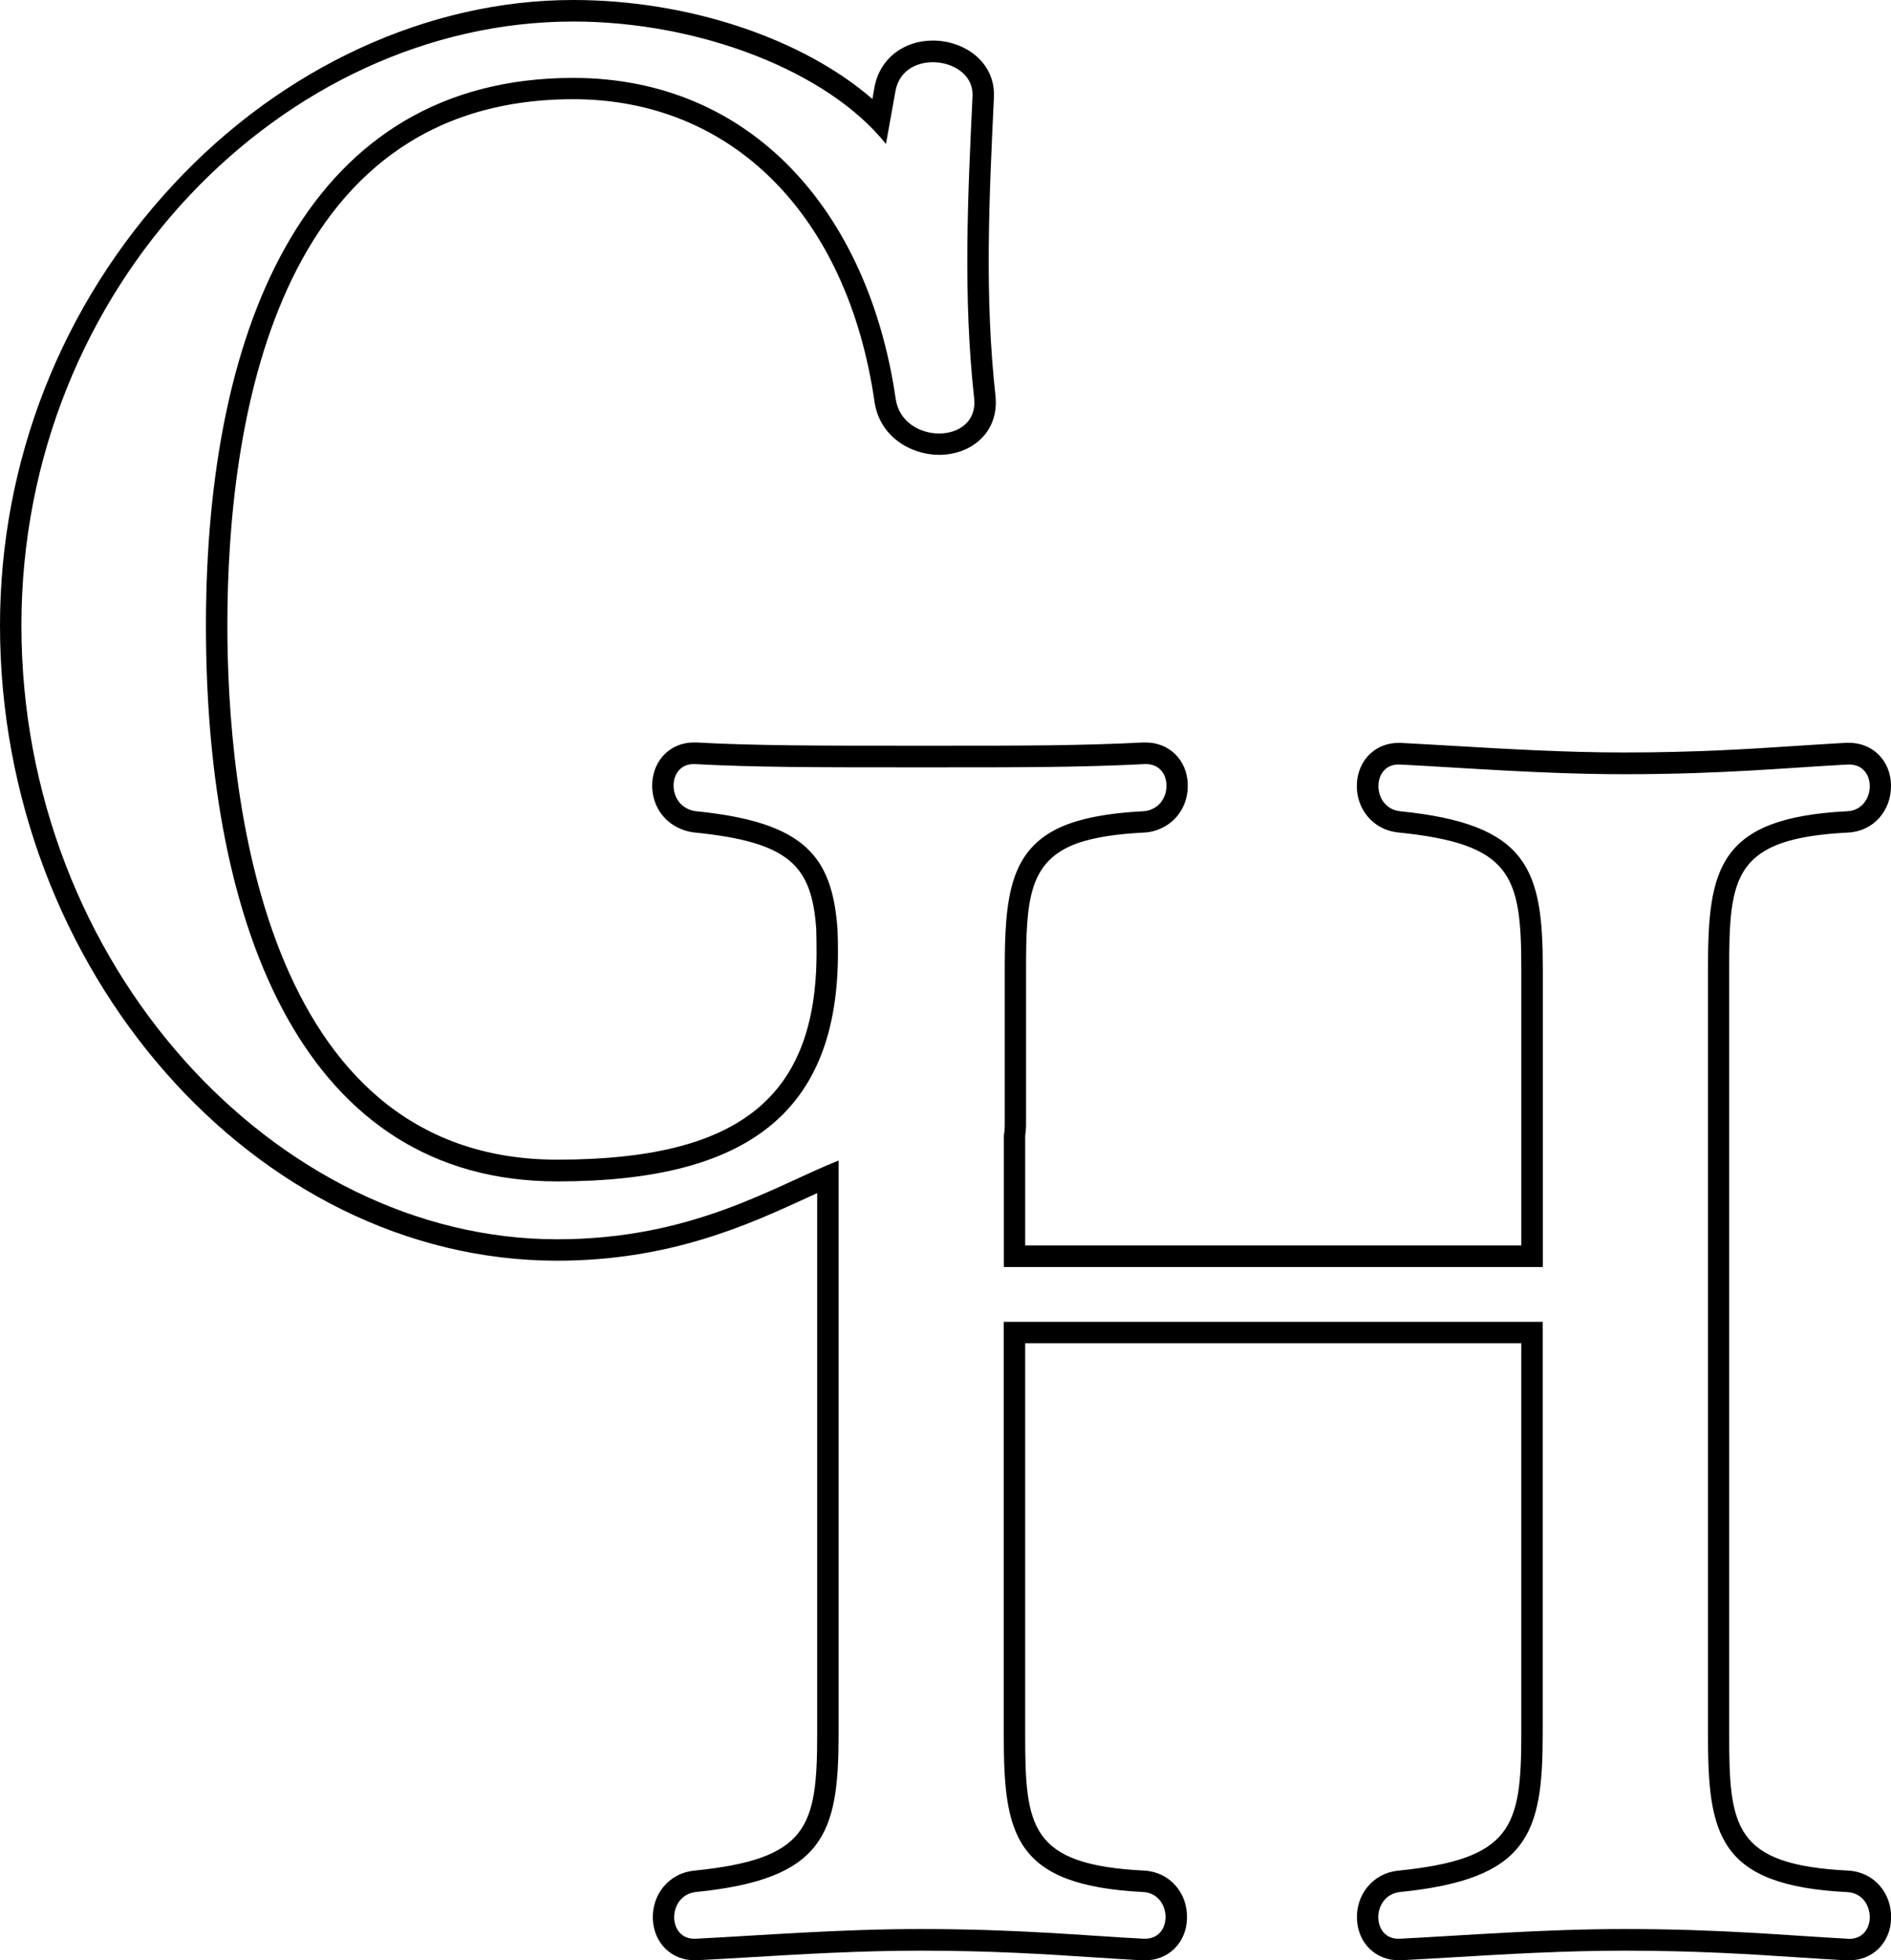<?xml version="1.0" encoding="UTF-8"?>
<svg id="_レイヤー_2" data-name="レイヤー 2" xmlns="http://www.w3.org/2000/svg" viewBox="0 0 175.75 182.17">
  <g id="_レイヤー_1-2" data-name="レイヤー 1">
    <path d="M171.79,173.84c-10.65-.53-11.08-4.05-11.08-12.68v-71.11c0-8.63.42-12.15,11.09-12.68,2.32-.13,4.01-2.04,3.95-4.45-.06-2.25-1.71-3.89-3.91-3.89-.08,0-.16,0-.25,0-1.47.08-2.96.18-4.53.28-4.41.29-9.41.62-16.09.62-5.55,0-10.99-.33-15.8-.61-1.74-.1-3.4-.2-4.96-.28-.08,0-.17,0-.25,0-2.11,0-3.73,1.58-3.85,3.75-.13,2.35,1.49,4.32,3.8,4.57,10.59,1.06,11.48,3.97,11.48,12.68v25.7h-46.11v-10.17c.04-.33.08-.68.08-1.04v-14.37c0-6.53.24-10.17,4.81-11.81,1.54-.53,3.55-.85,6.2-.98.59-.03,1.14-.19,1.63-.43,1.47-.7,2.44-2.23,2.39-4.05-.06-2.25-1.71-3.89-3.91-3.89-.08,0-.16,0-.24,0-5.76.3-11.47.3-18.08.3h-4.77c-6.87,0-13.36,0-18.67-.3-.08,0-.17,0-.25,0-2.11,0-3.73,1.58-3.85,3.75-.1,1.78.81,3.34,2.26,4.1.48.26,1.02.44,1.61.51,8.91.89,10.95,3.09,11.37,8.96.02.68.03,1.41.03,2.19,0,13.5-7.21,19.26-24.1,19.26-27.67,0-30.66-34.72-30.66-49.65,0-18.26,4.18-48.9,32.15-48.9,14.74,0,25.47,10.76,27.99,28.07.45,3.27,3.36,4.98,6.01,4.98,1.63,0,3.12-.62,4.09-1.69.9-1,1.3-2.3,1.15-3.78-1.02-9.23-.6-18.2-.15-27.69v-.15c.06-1.28-.4-2.49-1.29-3.42-1.06-1.11-2.7-1.77-4.38-1.77-2.77,0-4.94,1.73-5.42,4.3l-.2,1.13C74.63,3.6,64.03,0,53.27,0c-13.48,0-27.03,6.25-37.15,17.14C5.72,28.31,0,42.87,0,58.13c0,32,23.71,59.03,51.78,59.03,10.5,0,17.8-3.36,23.14-5.81.35-.16.7-.32,1.03-.47v50.28c0,8.71-.89,11.62-11.5,12.69-2.28.25-3.9,2.22-3.77,4.57.12,2.17,1.74,3.75,3.85,3.75.08,0,.16,0,.24,0,1.57-.08,3.24-.18,4.98-.28,4.8-.29,10.25-.61,15.79-.61,6.68,0,11.68.33,16.09.62,1.56.1,3.06.2,4.53.28.08,0,.17,0,.25,0,2.2,0,3.85-1.64,3.91-3.89.07-2.41-1.63-4.32-3.96-4.45-10.65-.53-11.08-4.05-11.08-12.68v-36.33h46.11v36.33c0,8.71-.89,11.62-11.5,12.69-2.28.25-3.9,2.22-3.77,4.57.12,2.17,1.74,3.75,3.85,3.75,0,0,.17,0,.24,0,1.57-.08,3.24-.18,4.97-.28,4.8-.29,10.25-.61,15.8-.61,6.68,0,11.68.33,16.09.62,1.56.1,3.05.2,4.53.28.08,0,.17,0,.25,0,2.21,0,3.85-1.64,3.91-3.89.07-2.4-1.63-4.32-3.96-4.45ZM171.7,180.17c-5.66-.3-11.63-.9-20.72-.9-7.6,0-14.91.6-20.87.9-2.68.15-2.68-4.04,0-4.34,11.92-1.2,13.27-5.39,13.27-14.67v-38.32h-50.09v38.32c0,9.28.89,14.07,12.97,14.67,2.68.15,2.83,4.49,0,4.34-5.66-.3-11.63-.9-20.72-.9-7.6,0-14.91.6-20.87.9-2.68.15-2.68-4.04,0-4.34,11.92-1.2,13.27-5.39,13.27-14.67v-53.31c-5.94,2.35-13.52,7.32-26.16,7.32C25.69,115.17,1.99,89.72,1.99,58.13S26.43,2,53.27,2c11.78,0,23.7,4.64,29.07,11.38l.89-4.94c.75-4.04,7.3-3.14,7.16.45-.45,9.43-.89,18.71.15,28.14.45,4.34-6.71,4.34-7.3,0-2.53-17.36-13.42-29.79-29.96-29.79-24.45,0-34.14,22.6-34.14,50.9s9.24,51.65,32.65,51.65c17.89,0,26.09-6.59,26.09-21.26,0-.76-.01-1.48-.04-2.17-.5-6.72-2.95-9.95-13.15-10.97-.34-.04-.64-.14-.9-.29-1.82-.97-1.55-4.22.82-4.09,5.37.3,11.93.3,18.78.3h4.77c6.56,0,12.37,0,18.19-.3,2.5-.13,2.67,3.23.83,4.13-.26.14-.56.23-.91.25-3.36.17-5.85.66-7.7,1.48-4.73,2.15-5.19,6.53-5.19,13.3v14.37c0,.36-.03.68-.08.99v12.22h50.09v-27.69c0-9.28-1.34-13.47-13.27-14.67-2.68-.3-2.68-4.49,0-4.34,5.96.3,13.27.9,20.87.9,9.09,0,15.06-.6,20.72-.9,2.83-.15,2.68,4.19,0,4.34-12.07.6-12.97,5.39-12.97,14.67v71.11c0,9.28.89,14.07,12.97,14.67,2.68.15,2.83,4.49,0,4.34Z"/>
  </g>
</svg>